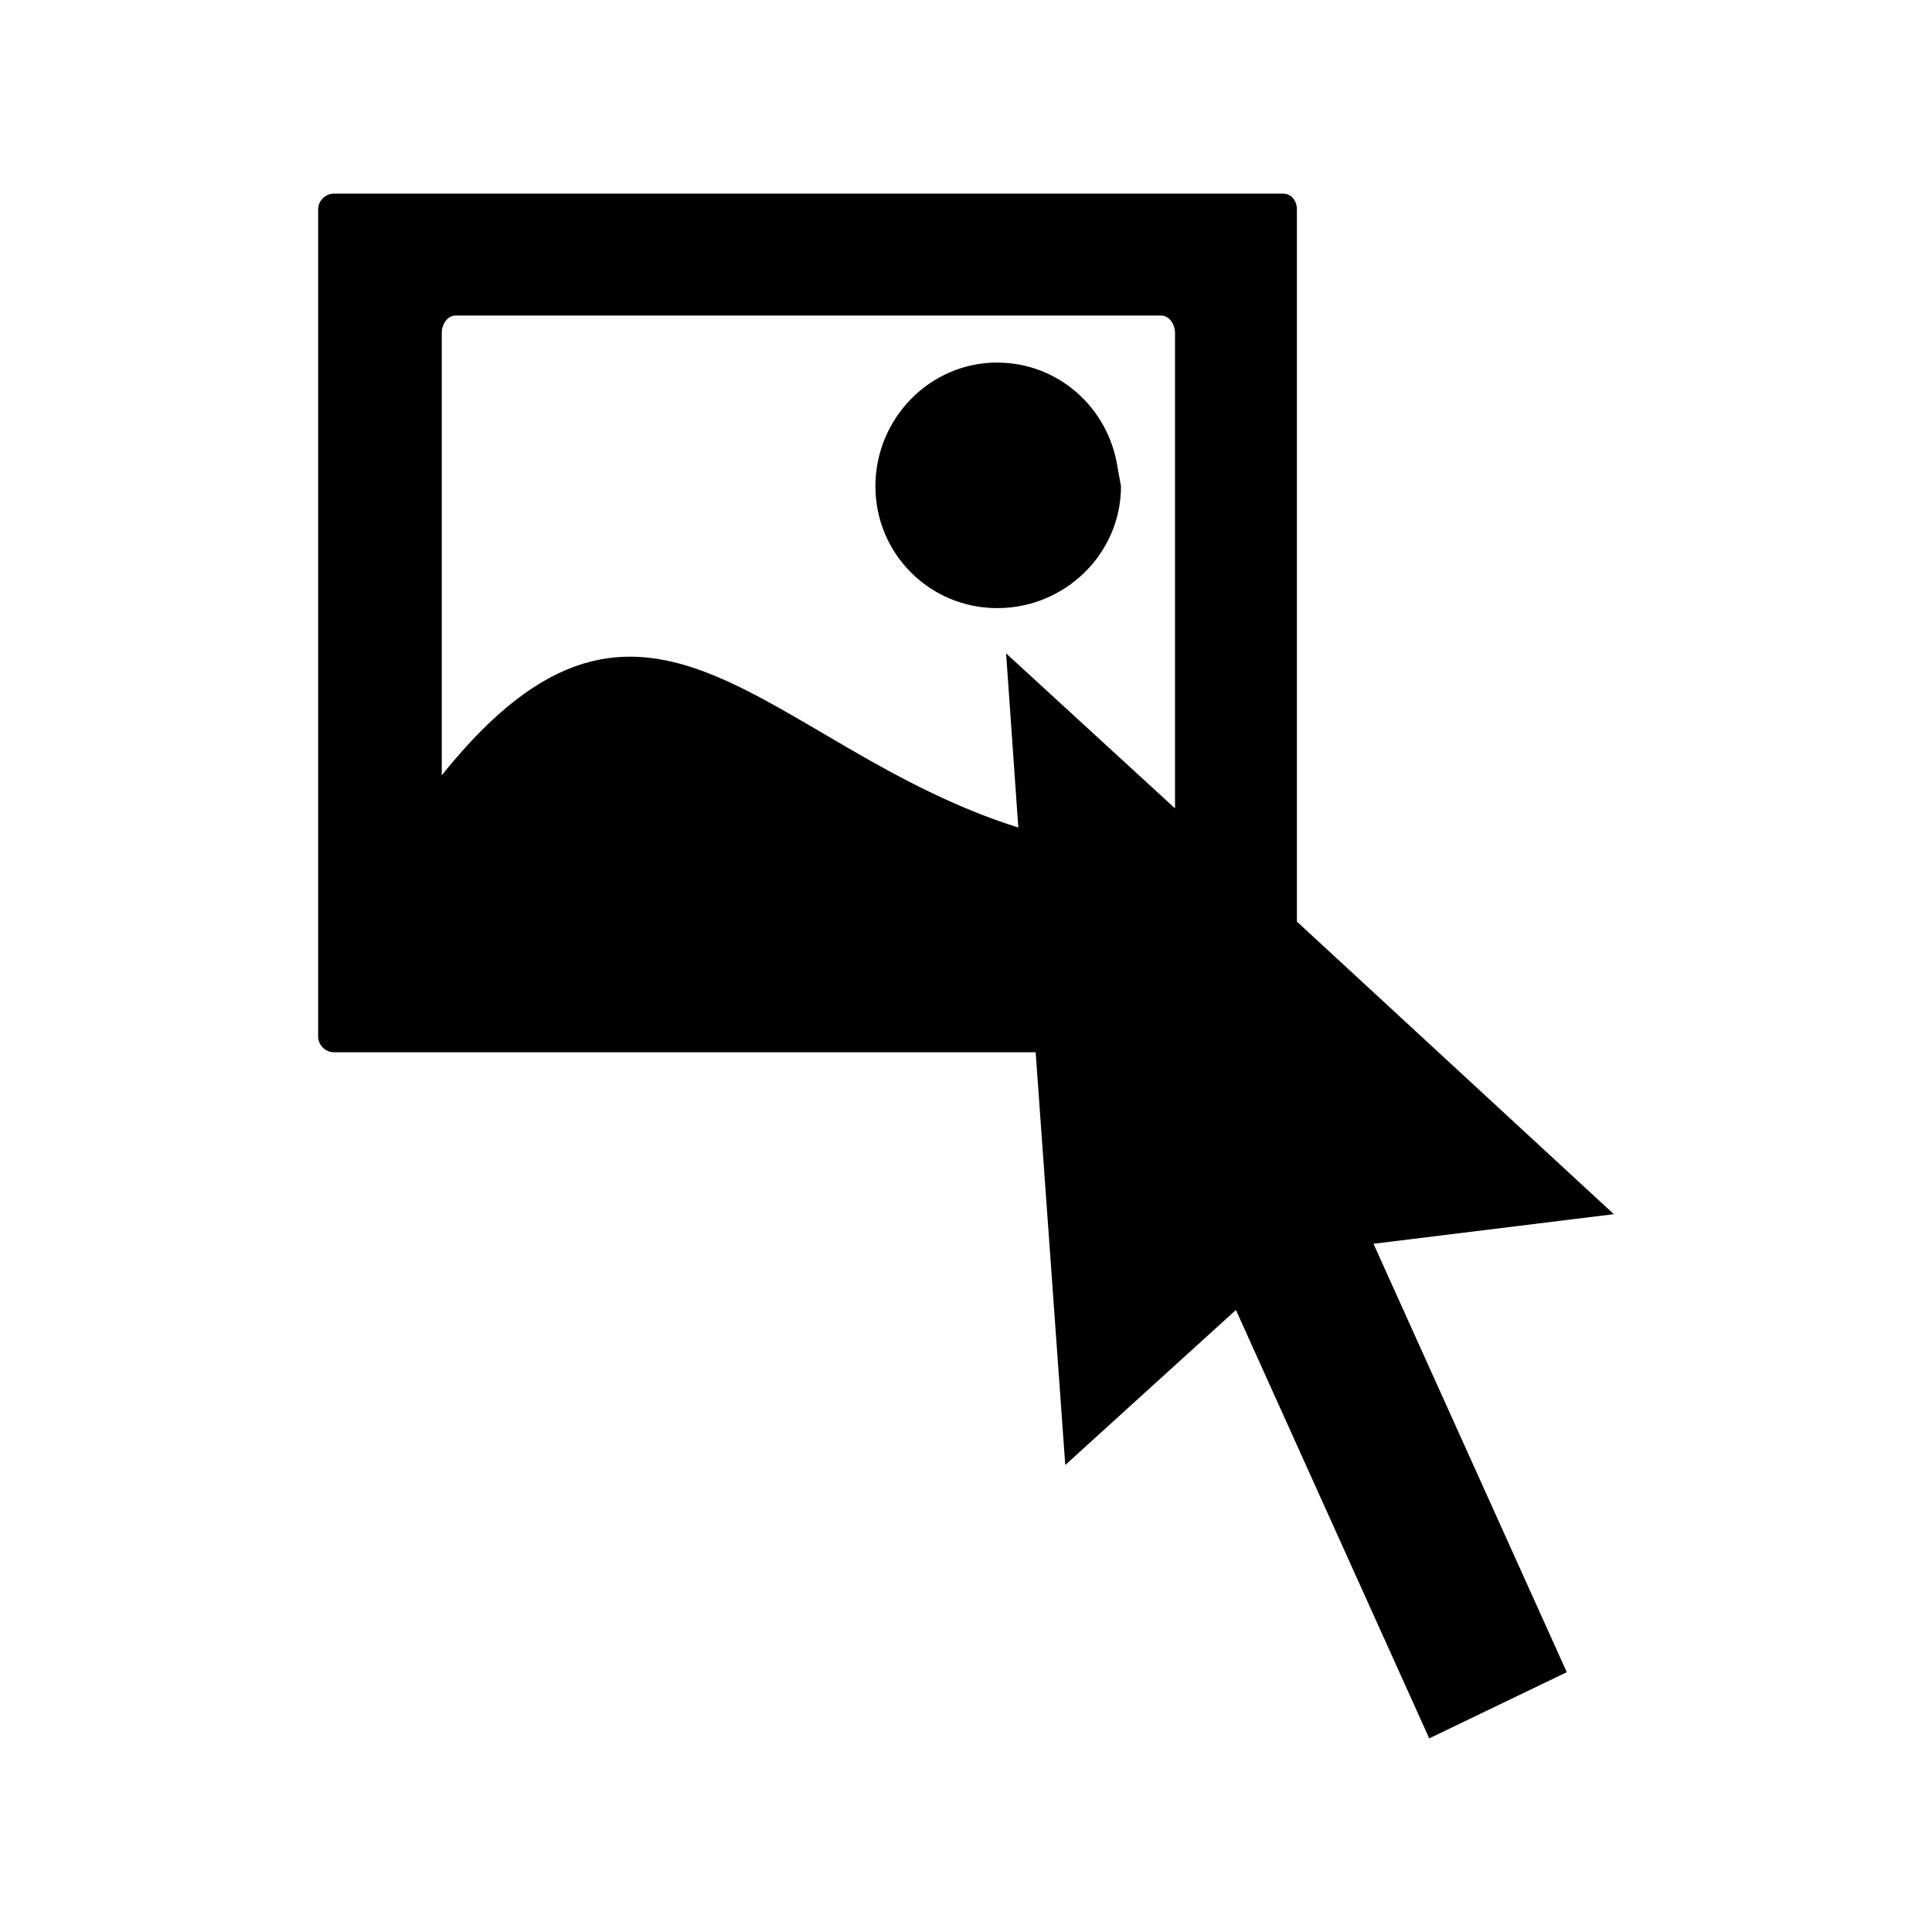 <?xml version="1.0" encoding="UTF-8" standalone="no"?>
<svg xmlns:svg="http://www.w3.org/2000/svg" xmlns="http://www.w3.org/2000/svg" width="35.433" height="35.433" id="svg2" version="1.1"><g id="icon"><path style="fill-opacity:1;fill-rule:evenodd;stroke:none" d="m 6.122,3.551 c -0.155,0 -0.287,0.132 -0.287,0.287 l 0,15.172 c 0,0.156 0.132,0.288 0.287,0.288 l 12.872,0 0.543,7.57 3.13,-2.843 3.545,7.857 2.523,-1.214 -3.545,-7.857 4.408,-0.543 -5.813,-5.366 0,-13.064 c 0,-0.155 -0.1,-0.287 -0.256,-0.287 l -17.408,0 z m 2.236,2.236 12.936,0 c 0.155,0 0.255,0.164 0.256,0.319 l 0,8.72 -3.098,-2.843 0.224,3.194 C 14.058,13.723 11.883,9.493 8.102,14.219 l 0,-8.113 c 8.66e-5,-0.155 0.1,-0.319 0.256,-0.319 z m 9.933,0.862 c -1.24,0 -2.236,1.028 -2.236,2.268 0,1.24 0.996,2.236 2.236,2.236 1.24,0 2.268,-0.996 2.268,-2.236 l -0.064,-0.351 c -0.168,-1.096 -1.095,-1.916 -2.204,-1.916 z" id="rect3010-9"></path></g></svg>